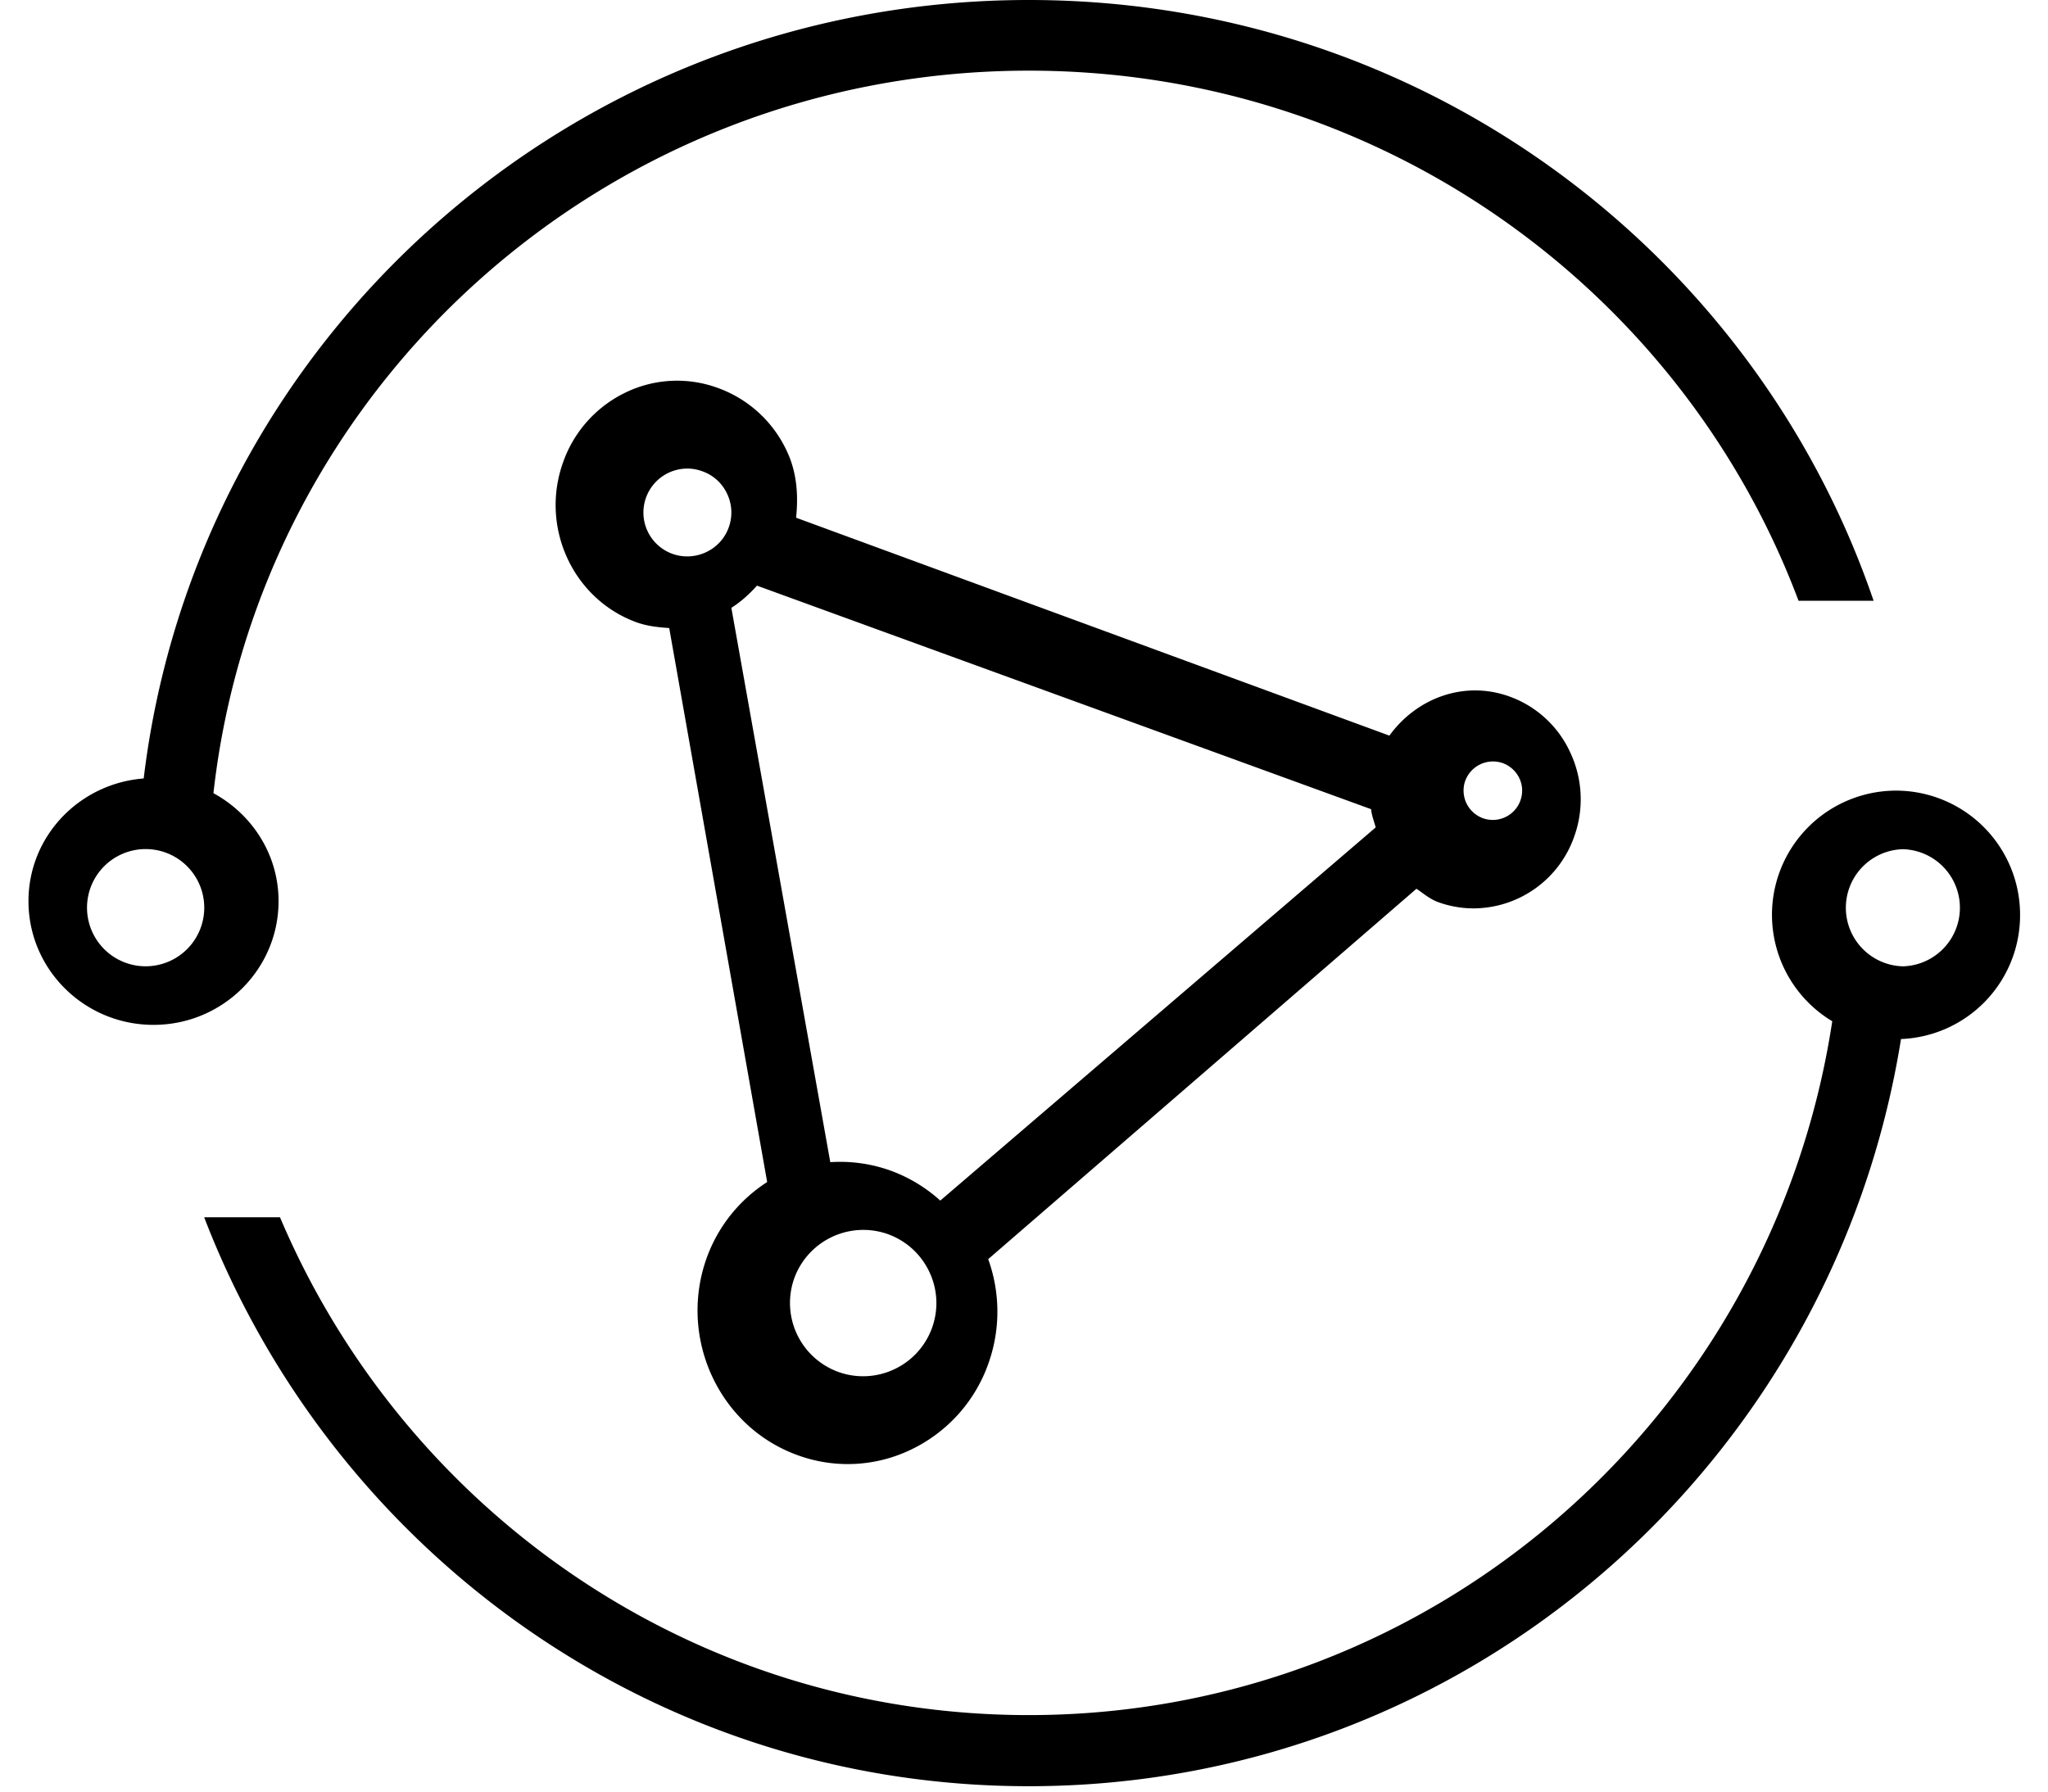<?xml version="1.0" standalone="no"?><!DOCTYPE svg PUBLIC "-//W3C//DTD SVG 1.1//EN" "http://www.w3.org/Graphics/SVG/1.1/DTD/svg11.dtd"><svg t="1620613849615" class="icon" viewBox="0 0 1170 1024" version="1.1" xmlns="http://www.w3.org/2000/svg" p-id="3612" xmlns:xlink="http://www.w3.org/1999/xlink" width="54.844" height="48"><defs><style type="text/css"></style></defs><path d="M159.134 514.926c0-26.673-15.141-49.664-37.205-61.684C147.919 221.135 346.21 40.375 587.776 40.375c201.777 0 373.394 126.123 439.71 302.909h42.886C1002.277 143.848 812.373 0 587.776 0 326.583 0 112.177 194.438 82.091 444.83c-36.766 2.853-65.829 32.963-65.829 70.12 0 39.01 31.963 70.68 71.436 70.68 39.448 0 71.436-31.671 71.436-70.705z m-75.947 37.23a33.475 33.475 0 1 1 0.024-66.974 33.475 33.475 0 0 1-0.024 66.974zM1083.246 451.779a70.949 70.949 0 0 0-36.498 131.779c-34.036 224.354-226.182 396.483-459.045 396.483-192.293 0-356.937-117.272-427.739-284.453H116.638c73.094 190.05 256.073 325.096 471.04 325.096 251.733 0 459.63-185.051 498.347-426.959a70.802 70.802 0 0 0 68.023-70.827 70.949 70.949 0 0 0-70.802-71.119z m3.852 100.401a33.475 33.475 0 0 1 0-66.926 33.475 33.475 0 0 1 0 66.926z m-265.606-36.718c6.583 2.389 13.483 3.608 20.456 3.608a61.196 61.196 0 0 0 57.466-41.277 62.805 62.805 0 0 0-2.243-47.592 60.782 60.782 0 0 0-34.45-32.061c-26.014-9.606-53.394 0.683-68.974 22.211l-338.944-124.514c1.317-12.776 0.463-25.624-5.047-37.547a69.413 69.413 0 0 0-39.351-36.498 67.584 67.584 0 0 0-53.15 2.56 69.998 69.998 0 0 0-35.718 40.229c-12.971 36.864 5.778 77.629 41.886 90.941 6.217 2.267 12.581 2.926 18.895 3.365l55.954 316.562a86.309 86.309 0 0 0-34.718 43.837c-15.994 45.446 7.217 95.744 51.688 112.079a83.212 83.212 0 0 0 65.512-3.17 86.26 86.26 0 0 0 44.13-49.688 88.186 88.186 0 0 0-0.341-59.002L809.204 507.855c3.998 2.682 7.607 5.876 12.312 7.607z m15.604-69.315a16.872 16.872 0 0 1 21.382-10.094c4.194 1.536 7.582 4.608 9.509 8.631 1.902 3.998 2.121 8.558 0.61 12.702v0.049a16.774 16.774 0 0 1-21.406 10.118 16.847 16.847 0 0 1-10.118-21.406z m-420.766-144.823c-4.632 13.068-19.188 19.749-32.085 15.189a25.112 25.112 0 0 1 8.411-48.762c2.853 0 5.754 0.512 8.533 1.536 6.29 2.194 11.386 6.827 14.214 12.898 2.853 6.022 3.194 12.824 0.926 19.163z m116.151 457.387v0.049c-3.828 10.484-11.459 18.895-21.553 23.65a41.691 41.691 0 0 1-31.939 1.56 41.935 41.935 0 0 1-25.259-53.467 41.984 41.984 0 0 1 53.541-25.283c10.484 3.828 18.871 11.459 23.65 21.553 4.779 10.094 5.315 21.455 1.56 31.939z m4.706-72.655a86.772 86.772 0 0 0-27.989-16.994 85.333 85.333 0 0 0-34.865-4.974l-56.515-316.757c5.461-3.462 10.24-7.778 14.629-12.678l350.842 127.732c0.341 3.608 1.707 6.924 2.633 10.411l-248.734 213.236z" p-id="3613"></path></svg>